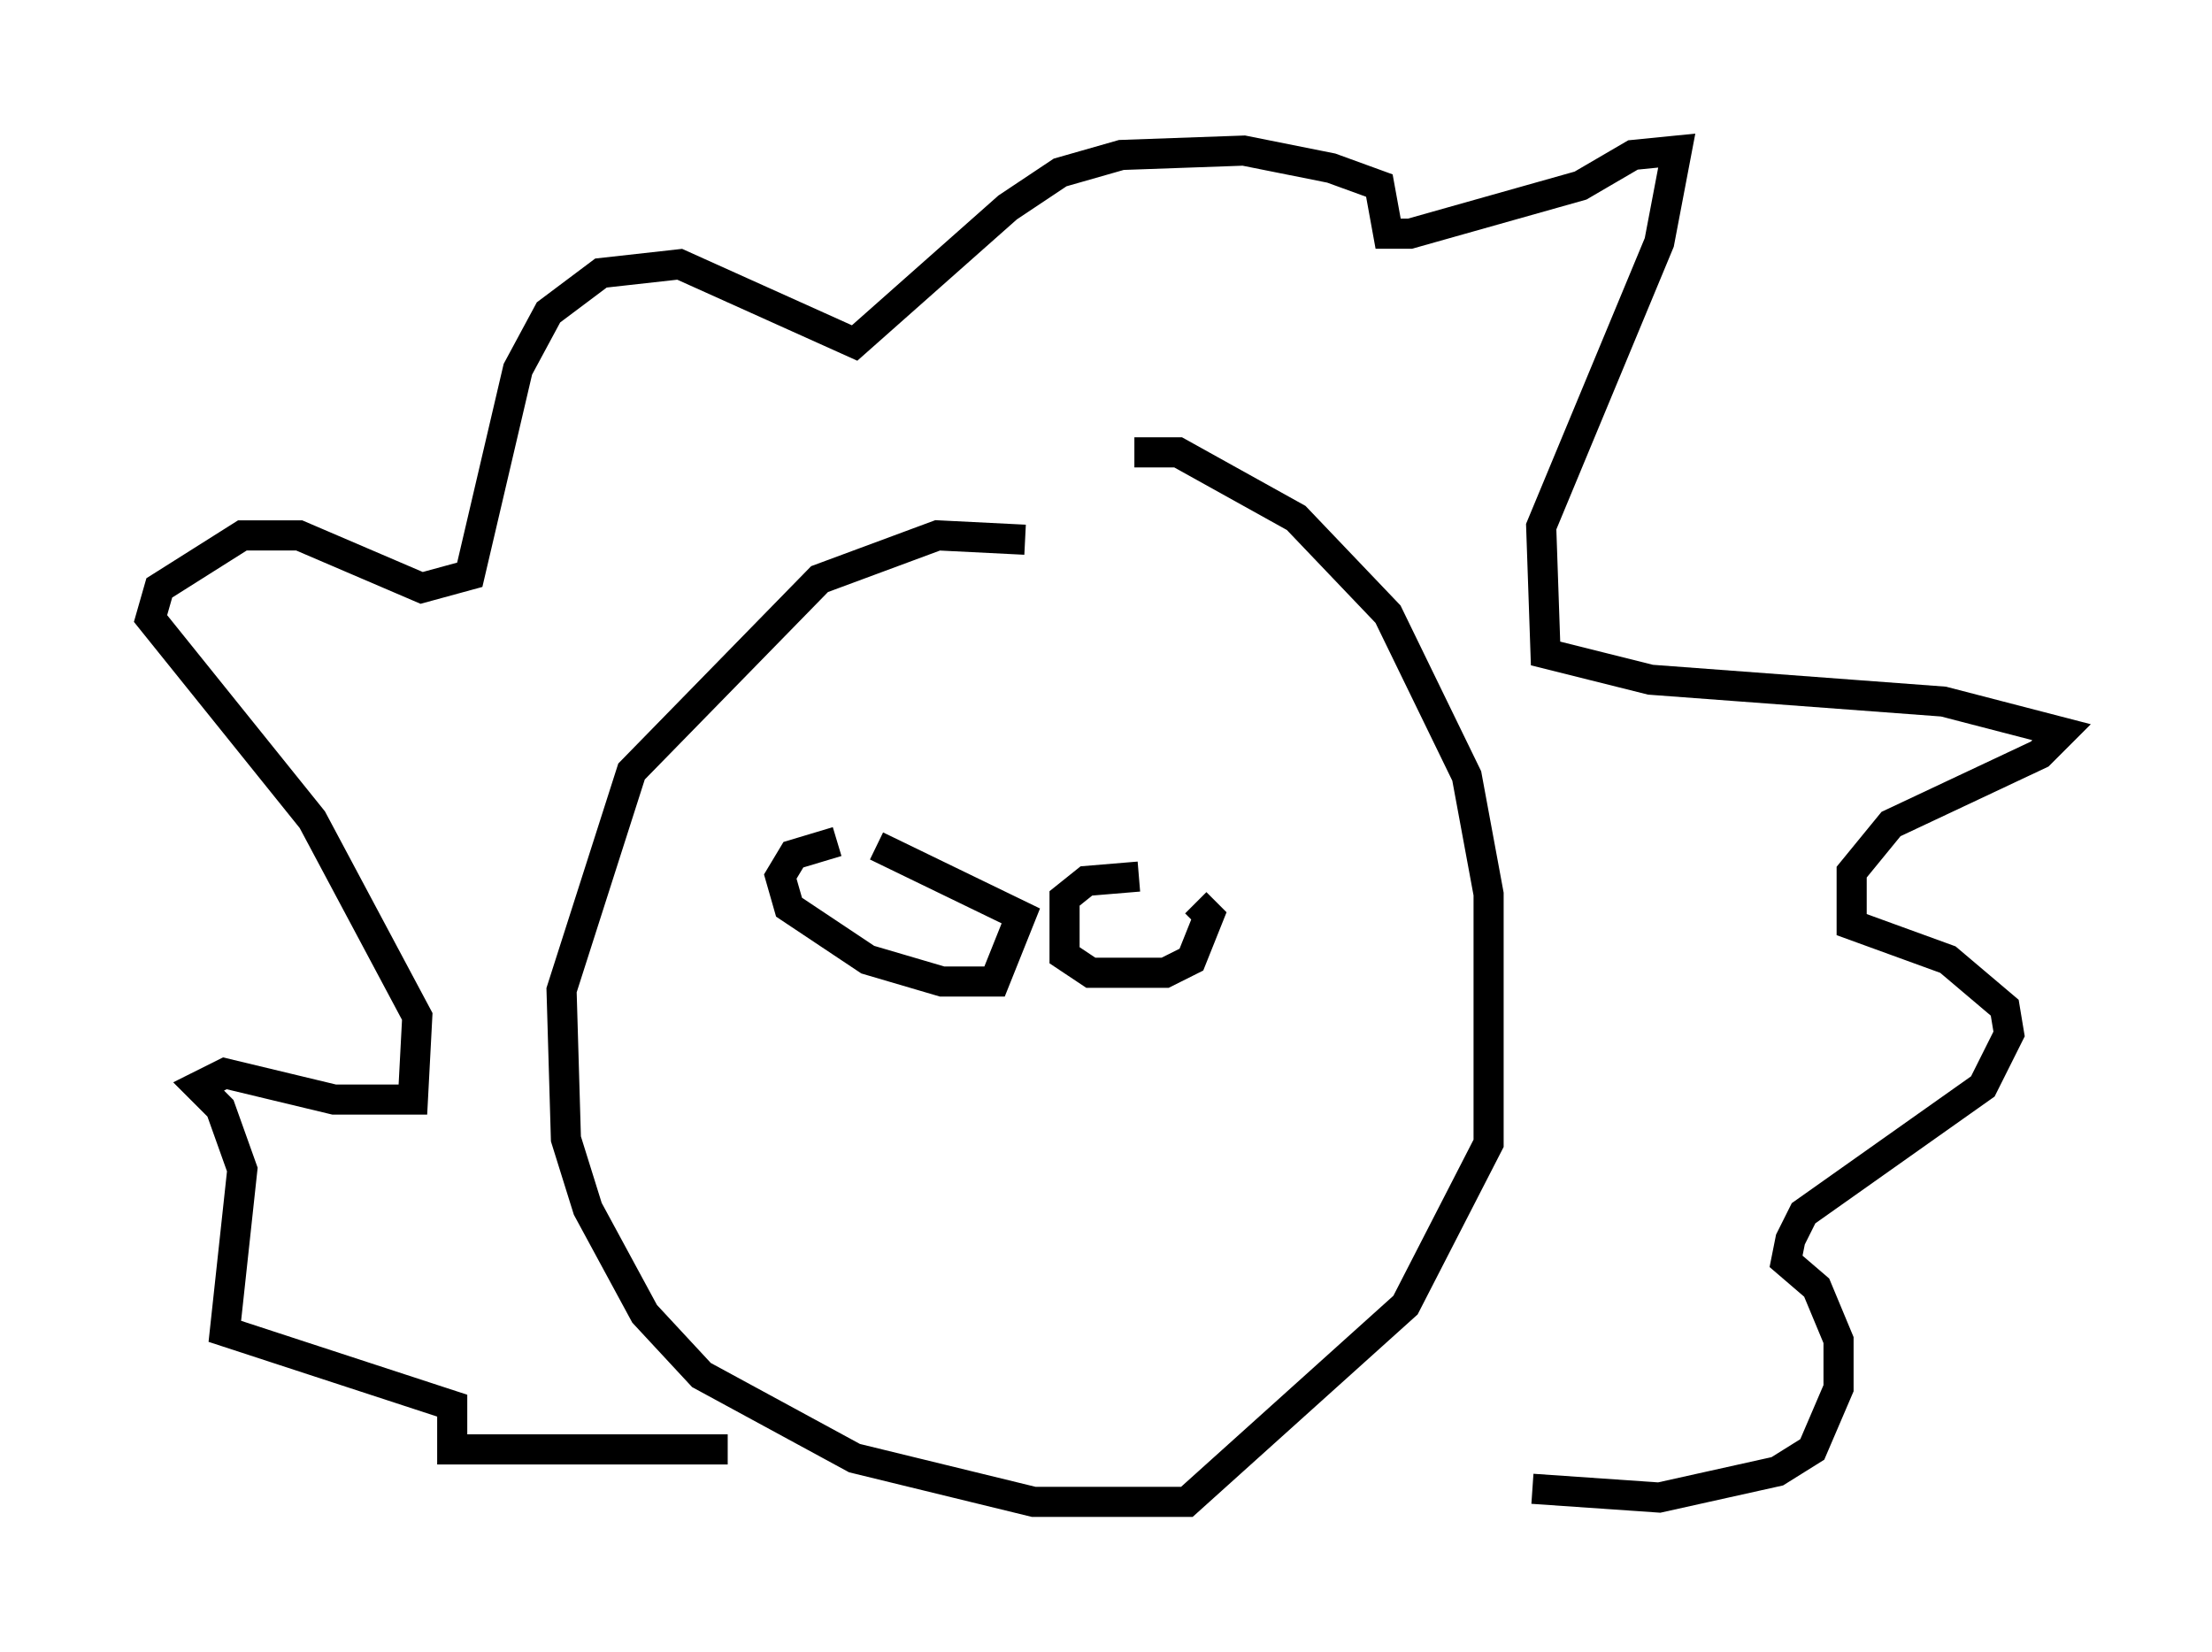 <?xml version="1.0" encoding="utf-8" ?>
<svg baseProfile="full" height="54.883" version="1.1" width="73.475" xmlns="http://www.w3.org/2000/svg" xmlns:ev="http://www.w3.org/2001/xml-events" xmlns:xlink="http://www.w3.org/1999/xlink"><defs /><rect fill="white" height="54.883" width="73.475" x="0" y="0" /><path d="M34.922, 18.363 m-0.872, -0.436 l-2.905, -0.145 -3.922, 1.453 l-6.246, 6.391 -2.324, 7.263 l0.145, 4.939 0.726, 2.324 l1.888, 3.486 1.888, 2.034 l5.084, 2.76 5.955, 1.453 l5.084, 0.0 7.263, -6.536 l2.76, -5.374 0.0, -8.279 l-0.726, -3.922 -2.615, -5.374 l-3.05, -3.196 -3.922, -2.179 l-1.453, 0.0 m-13.508, 33.117 l-9.151, 0.0 0.0, -1.453 l-7.553, -2.469 0.581, -5.374 l-0.726, -2.034 -0.726, -0.726 l0.872, -0.436 3.631, 0.872 l2.615, 0.0 0.145, -2.76 l-3.486, -6.536 -5.374, -6.682 l0.291, -1.017 2.76, -1.743 l1.888, 0.0 4.067, 1.743 l1.598, -0.436 1.598, -6.827 l1.017, -1.888 1.743, -1.307 l2.615, -0.291 5.81, 2.615 l5.084, -4.503 1.743, -1.162 l2.034, -0.581 4.067, -0.145 l2.905, 0.581 1.598, 0.581 l0.291, 1.598 0.726, 0.0 l5.665, -1.598 1.743, -1.017 l1.453, -0.145 -0.581, 3.05 l-3.922, 9.441 0.145, 4.212 l3.486, 0.872 9.732, 0.726 l3.922, 1.017 -0.726, 0.726 l-4.939, 2.324 -1.307, 1.598 l0.0, 1.743 3.196, 1.162 l1.888, 1.598 0.145, 0.872 l-0.872, 1.743 -5.955, 4.212 l-0.436, 0.872 -0.145, 0.726 l1.017, 0.872 0.726, 1.743 l0.0, 1.598 -0.872, 2.034 l-1.162, 0.726 -3.922, 0.872 l-4.212, -0.291 m-23.095, -21.497 l-1.453, 0.436 -0.436, 0.726 l0.291, 1.017 2.615, 1.743 l2.469, 0.726 1.743, 0.0 l0.872, -2.179 -4.793, -2.324 m8.715, 1.017 l-1.743, 0.145 -0.726, 0.581 l0.0, 1.888 0.872, 0.581 l2.469, 0.0 0.872, -0.436 l0.581, -1.453 -0.436, -0.436 " fill="none" stroke="black" stroke-width="1" /></svg>
